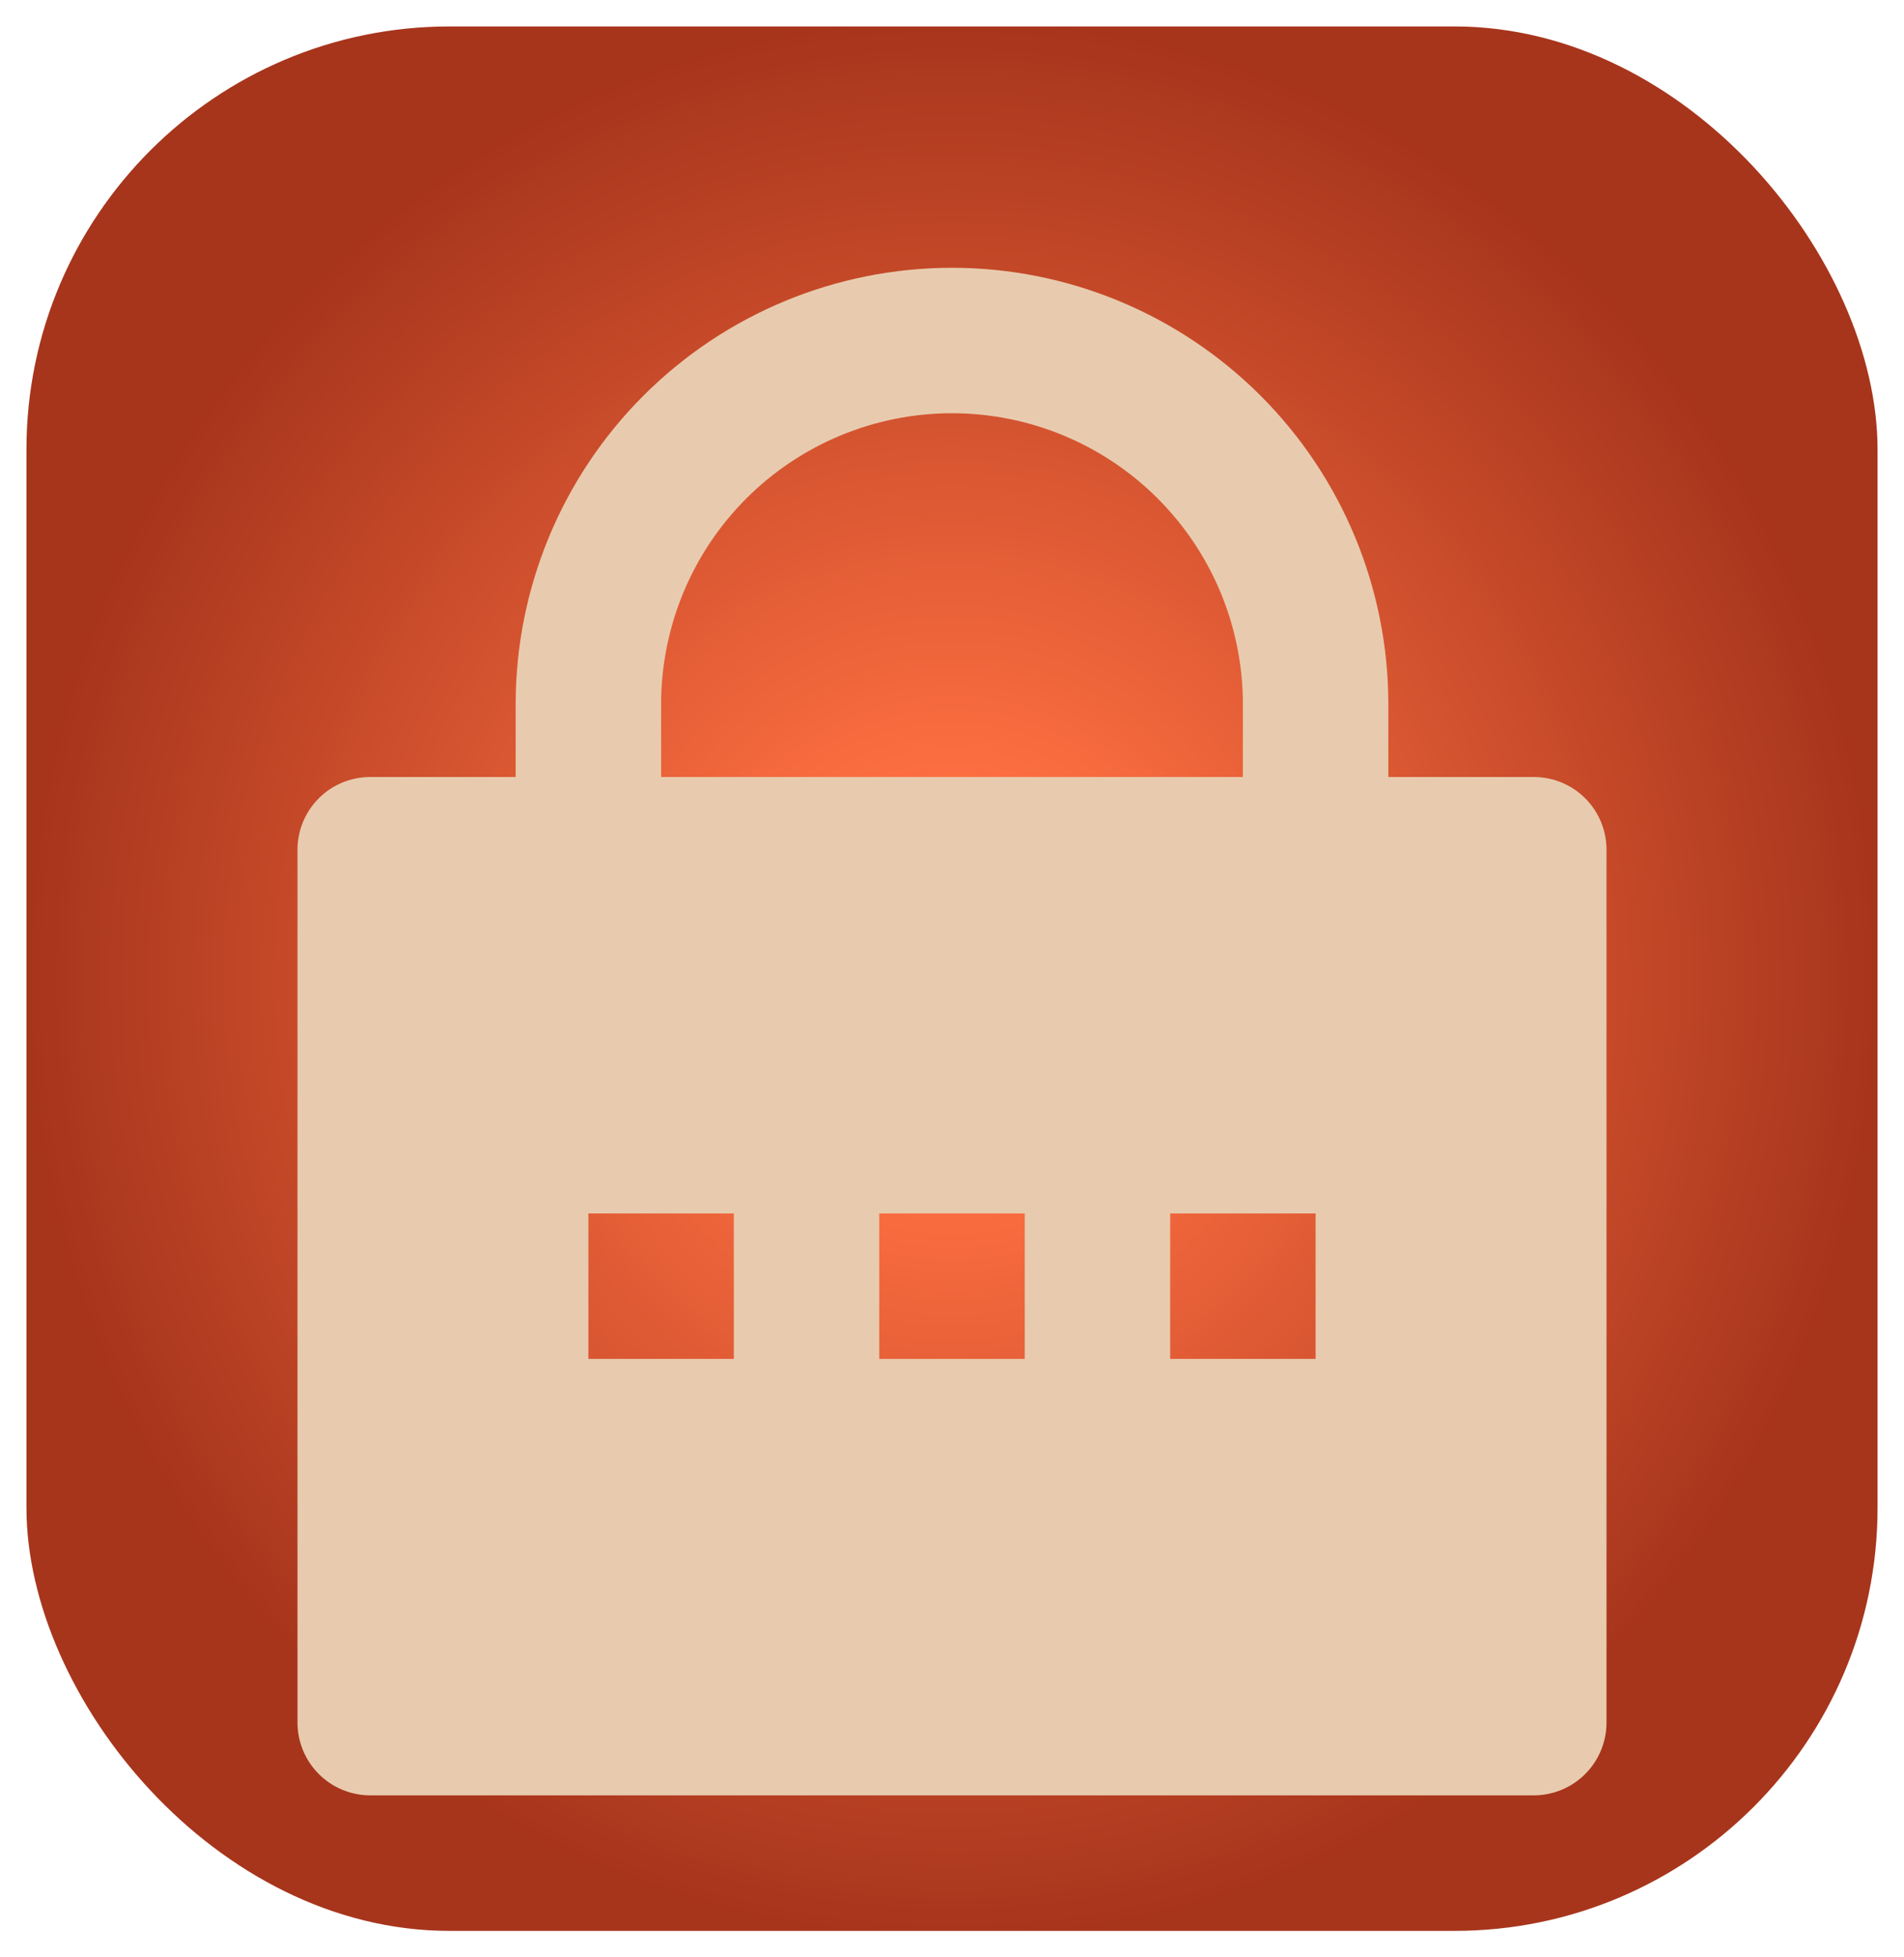<svg width="36" height="37" viewBox="0 0 36 37" fill="none" xmlns="http://www.w3.org/2000/svg">
<rect x="0.5" y="0.5" width="35" height="36" rx="8" fill="url(#paint0_radial_604:45)"/>
<g filter="url(#filter0_d_604:45)">
<path d="M9.75 13.688H7C6.635 13.688 6.286 13.832 6.028 14.09C5.77 14.348 5.625 14.698 5.625 15.062V31.562C5.625 31.927 5.77 32.277 6.028 32.535C6.286 32.793 6.635 32.938 7 32.938H29C29.365 32.938 29.714 32.793 29.972 32.535C30.23 32.277 30.375 31.927 30.375 31.562V15.062C30.375 14.698 30.23 14.348 29.972 14.09C29.714 13.832 29.365 13.688 29 13.688H26.25V12.312C26.25 10.124 25.381 8.026 23.834 6.479C22.287 4.932 20.188 4.062 18 4.062C15.812 4.062 13.713 4.932 12.166 6.479C10.619 8.026 9.75 10.124 9.75 12.312V13.688ZM12.5 13.688V12.312C12.5 10.854 13.079 9.455 14.111 8.423C15.142 7.392 16.541 6.812 18 6.812C19.459 6.812 20.858 7.392 21.889 8.423C22.921 9.455 23.5 10.854 23.5 12.312V13.688H12.5ZM19.375 21.938V24.688H16.625V21.938H19.375ZM24.875 21.938V24.688H22.125V21.938H24.875ZM13.875 21.938V24.688H11.125V21.938H13.875Z" fill="#E8CBAE"/>
</g>
<defs>
<filter id="filter0_d_604:45" x="4.425" y="3.862" width="27.15" height="31.275" filterUnits="userSpaceOnUse" color-interpolation-filters="sRGB">
<feFlood flood-opacity="0" result="BackgroundImageFix"/>
<feColorMatrix in="SourceAlpha" type="matrix" values="0 0 0 0 0 0 0 0 0 0 0 0 0 0 0 0 0 0 127 0" result="hardAlpha"/>
<feOffset dy="1"/>
<feGaussianBlur stdDeviation="0.6"/>
<feComposite in2="hardAlpha" operator="out"/>
<feColorMatrix type="matrix" values="0 0 0 0 0 0 0 0 0 0 0 0 0 0 0 0 0 0 0.15 0"/>
<feBlend mode="normal" in2="BackgroundImageFix" result="effect1_dropShadow_604:45"/>
<feBlend mode="normal" in="SourceGraphic" in2="effect1_dropShadow_604:45" result="shape"/>
</filter>
<radialGradient id="paint0_radial_604:45" cx="0" cy="0" r="1" gradientUnits="userSpaceOnUse" gradientTransform="translate(18 18.5) rotate(90) scale(18 17.5)">
<stop offset="0.191" stop-color="#FF7042"/>
<stop offset="1" stop-color="#A7351C"/>
</radialGradient>
</defs>
</svg>
